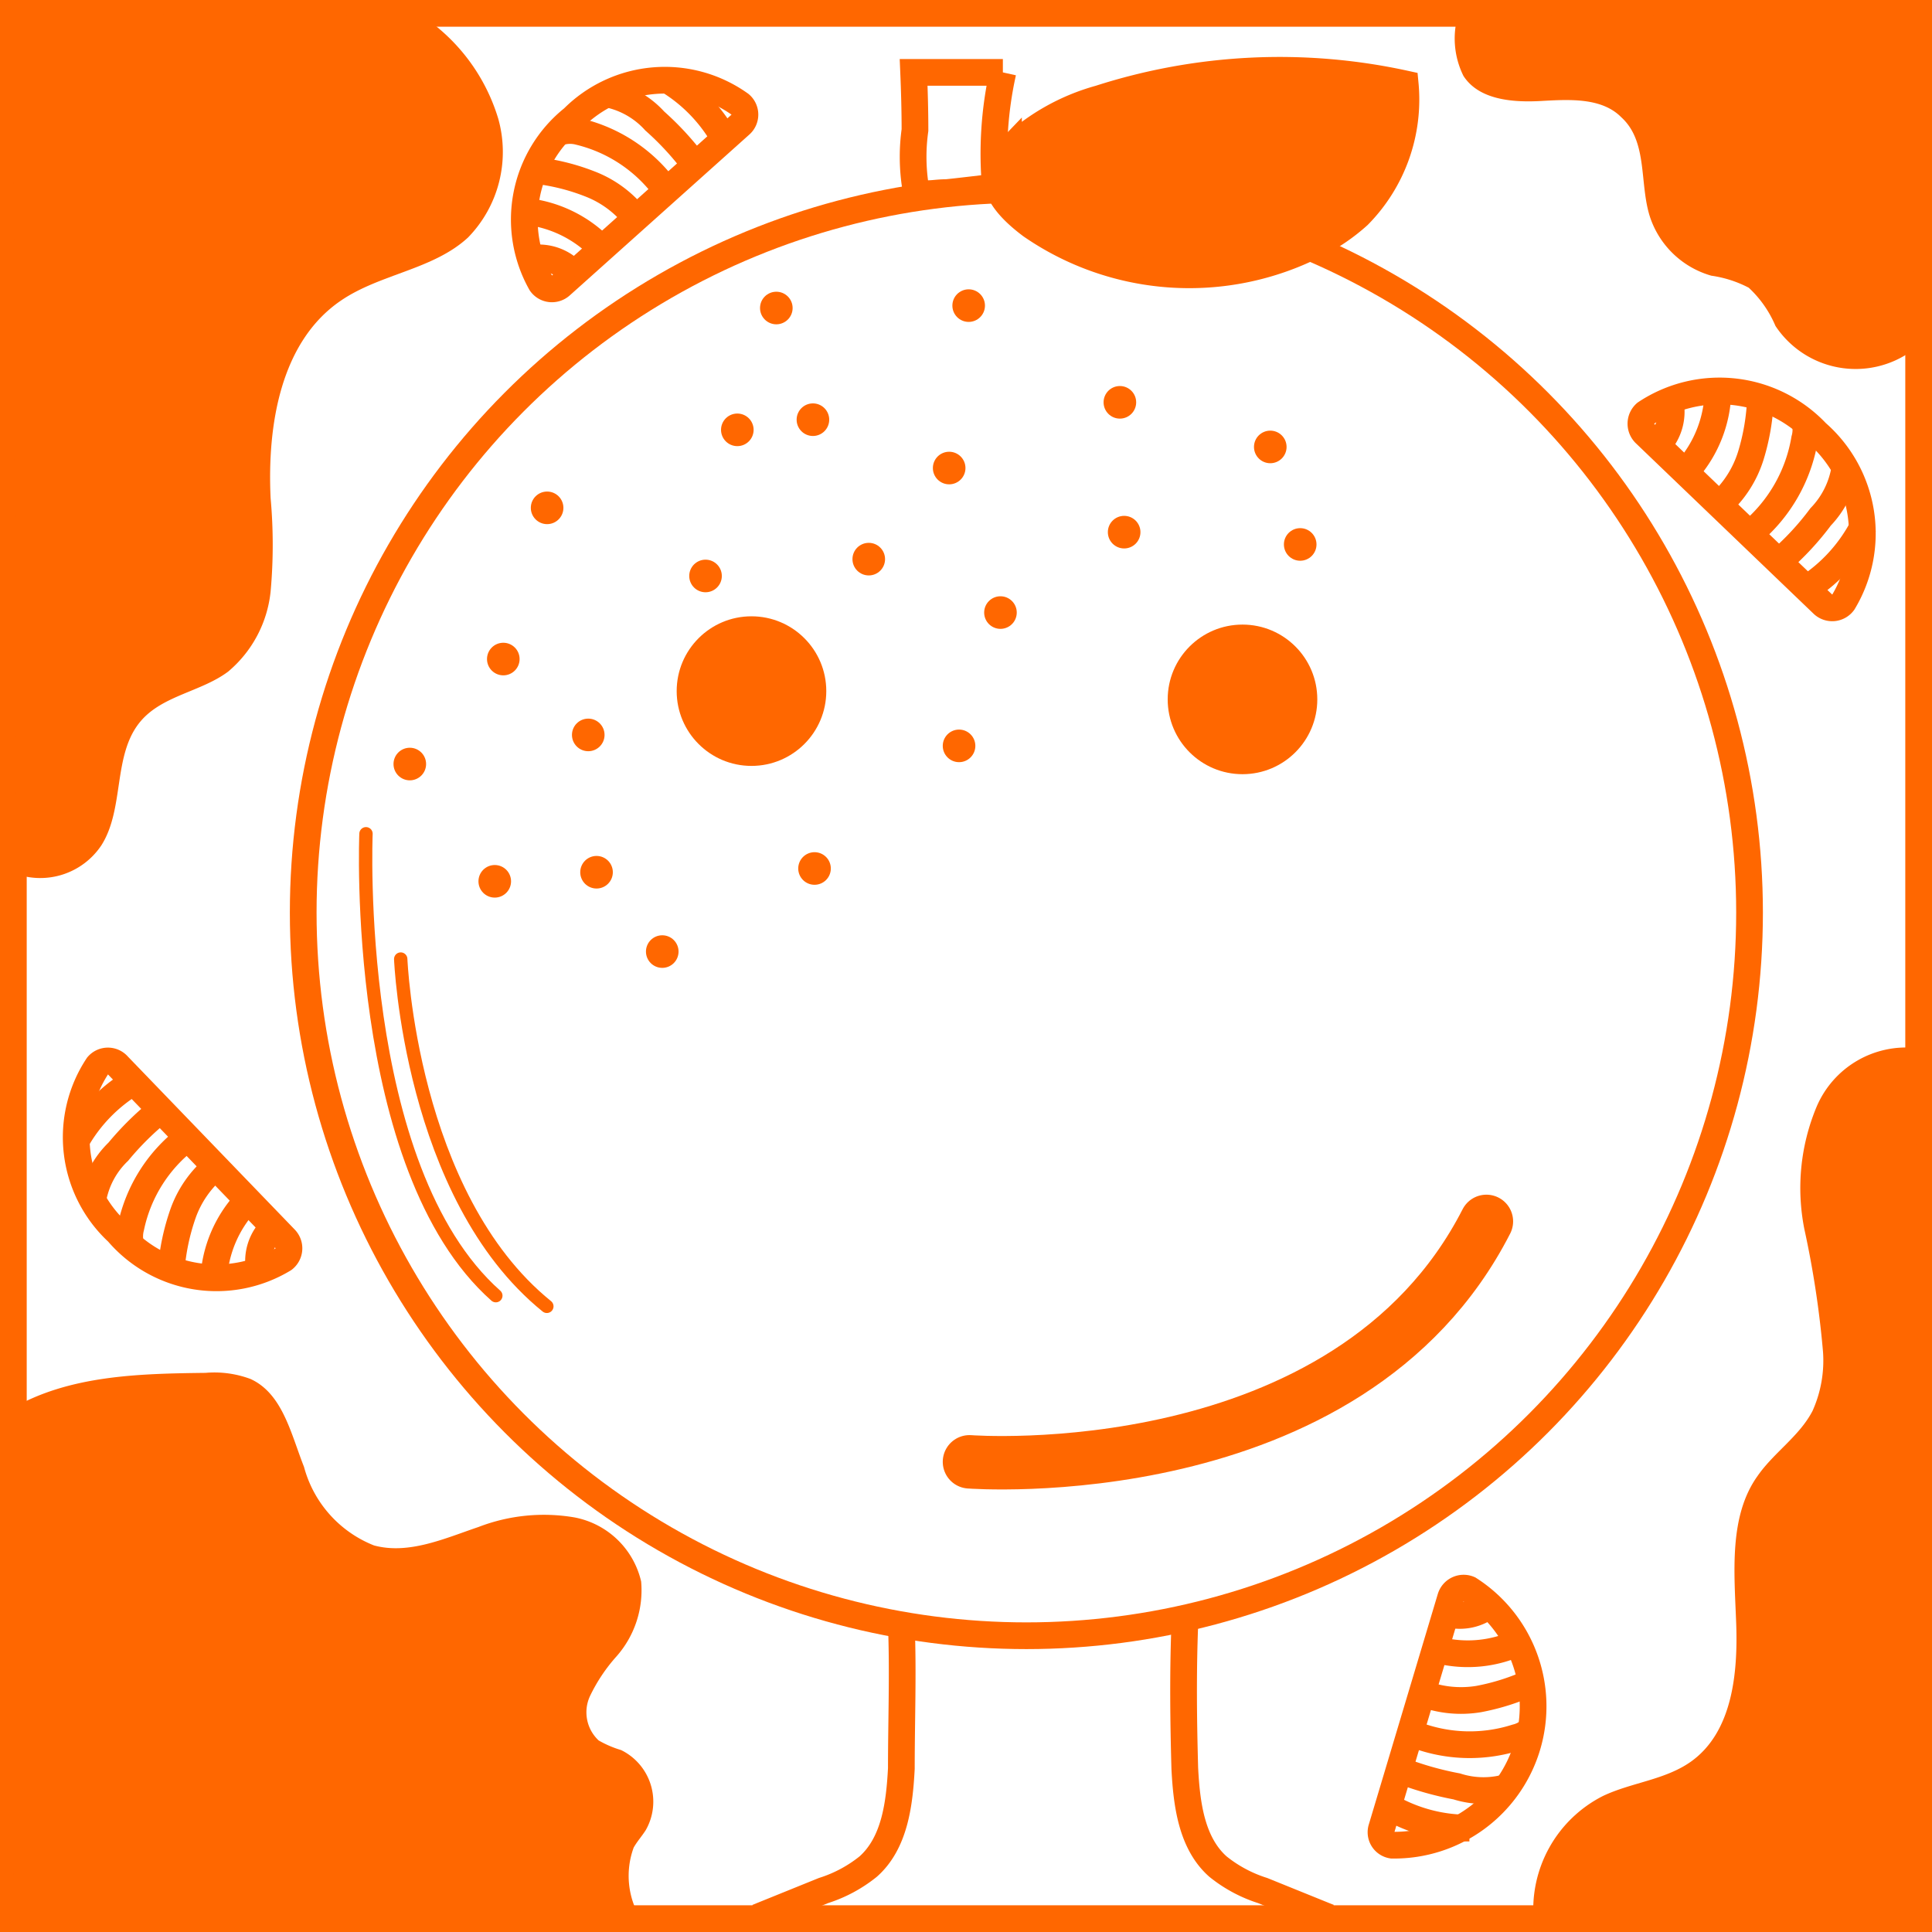 <svg xmlns="http://www.w3.org/2000/svg" viewBox="0 0 72.32 72.32"><defs><style>.cls-1,.cls-4,.cls-5{fill:none;}.cls-1,.cls-3,.cls-4,.cls-5{stroke:#ff6700;}.cls-1,.cls-3{stroke-miterlimit:10;}.cls-2,.cls-3{fill:#ff6700;}.cls-4,.cls-5{stroke-linecap:round;stroke-linejoin:round;}.cls-4{stroke-width:2px;}.cls-5{stroke-width:0.5px;}</style></defs><g id="Calque_2" data-name="Calque 2"><g id="ORANGE"><rect class="cls-1" x="0.5" y="0.5" width="71.32" height="71.32"/><path class="cls-2" d="M15.85.63a7.08,7.08,0,0,1,2.8,3.81,4.59,4.59,0,0,1-1.13,4.45c-1.31,1.21-3.3,1.36-4.77,2.37C10.5,12.8,10,15.92,10.13,18.65a19.37,19.37,0,0,1,0,3.49,4.52,4.52,0,0,1-1.59,3c-1,.75-2.44.89-3.26,1.84-1.08,1.25-.6,3.28-1.49,4.67A2.75,2.75,0,0,1,.59,32.71L.5.5Z"/><path class="cls-2" d="M57.41,71.87A4.76,4.76,0,0,1,60,67.23c1.07-.51,2.33-.6,3.3-1.29,1.54-1.1,1.76-3.28,1.69-5.18s-.28-4,.8-5.51c.61-.88,1.57-1.49,2.06-2.44a4.6,4.6,0,0,0,.39-2.21,36,36,0,0,0-.7-4.6A7.89,7.89,0,0,1,68,41.43a3.64,3.64,0,0,1,3.73-2.2l.13,32.59Z"/><path class="cls-2" d="M.44,52.73c2.15-1.25,4.76-1.31,7.25-1.34a3.86,3.86,0,0,1,1.69.23c1.2.55,1.51,2.05,2,3.29A4.38,4.38,0,0,0,14,57.85c1.3.35,2.64-.26,3.91-.69a6.8,6.8,0,0,1,3.59-.36A3.17,3.17,0,0,1,24,59.2,3.74,3.74,0,0,1,23.08,62a6.27,6.27,0,0,0-1,1.5,1.44,1.44,0,0,0,.33,1.65,3.94,3.94,0,0,0,.84.36,2.15,2.15,0,0,1,.92,3c-.14.22-.32.42-.45.65A3.08,3.08,0,0,0,24,71.85L.5,71.82Z"/><circle class="cls-1" cx="38.42" cy="34.16" r="27.07"/><path class="cls-1" d="M33.74,60.82c.07,1.79,0,3.59,0,5.38-.07,1.33-.25,2.79-1.24,3.67a5.14,5.14,0,0,1-1.68.9l-2.47,1"/><path class="cls-1" d="M44.35,60.82c-.07,1.79-.05,3.59,0,5.38.07,1.33.25,2.79,1.24,3.67a5.14,5.14,0,0,0,1.68.9l2.47,1"/><path class="cls-1" d="M34.2,2.71h3.34A14,14,0,0,0,37.26,7s-1.67.2-1.84.21c-.62,0-1,.21-1.17-.34a7.22,7.22,0,0,1,0-2C34.25,4.14,34.23,3.42,34.2,2.71Z"/><path class="cls-3" d="M41.16,3.69A22,22,0,0,1,52.6,3.14a6.17,6.17,0,0,1-1.75,4.92,7.12,7.12,0,0,1-1.62,1.1A10.41,10.41,0,0,1,38.6,8.44c-1-.75-1.87-1.74-.85-2.8A7.93,7.93,0,0,1,41.16,3.69Z"/><path class="cls-2" d="M54.56.63a3.15,3.15,0,0,0,.22,2.21c.58.9,1.84,1,2.91.94s2.27-.13,3,.61c1,.91.67,2.47,1.07,3.72a3.4,3.4,0,0,0,2.3,2.21,4.34,4.34,0,0,1,1.4.45,4.16,4.16,0,0,1,1,1.43,3.6,3.6,0,0,0,5.11.93L71.82.5Z"/><circle class="cls-2" cx="28.13" cy="25.87" r="2.8"/><circle class="cls-2" cx="46.51" cy="26.18" r="2.8"/><path class="cls-4" d="M36.29,54.72s14.19,1.09,19.35-9"/><path class="cls-5" d="M13.7,31.21s-.53,12.51,4.86,17.29"/><path class="cls-5" d="M15,35.9s.35,8.86,5.47,13"/><circle class="cls-2" cx="30.43" cy="15.71" r="0.61"/><circle class="cls-2" cx="32.52" cy="20.93" r="0.61"/><circle class="cls-2" cx="35.9" cy="27.92" r="0.61"/><circle class="cls-2" cx="37.45" cy="22.93" r="0.61"/><circle class="cls-2" cx="35.53" cy="17.52" r="0.61"/><circle class="cls-2" cx="36.26" cy="11.44" r="0.61"/><circle class="cls-2" cx="42.08" cy="19.92" r="0.61"/><circle class="cls-2" cx="41.92" cy="15.06" r="0.61"/><circle class="cls-2" cx="47.55" cy="16.73" r="0.61"/><circle class="cls-2" cx="48.67" cy="20.38" r="0.61"/><circle class="cls-2" cx="27.6" cy="16.09" r="0.61"/><circle class="cls-2" cx="26.41" cy="21.56" r="0.61"/><circle class="cls-2" cx="29.06" cy="11.53" r="0.61"/><circle class="cls-2" cx="20.48" cy="19.01" r="0.61"/><circle class="cls-2" cx="30.49" cy="32.51" r="0.61"/><circle class="cls-2" cx="18.84" cy="24.67" r="0.61"/><circle class="cls-2" cx="22.02" cy="27.51" r="0.61"/><circle class="cls-2" cx="15.34" cy="28.6" r="0.61"/><circle class="cls-2" cx="22.33" cy="32.65" r="0.61"/><circle class="cls-2" cx="24.79" cy="35.62" r="0.61"/><circle class="cls-2" cx="18.52" cy="32.99" r="0.61"/><path class="cls-1" d="M10.67,46.37a.51.51,0,0,1-.05.76,4.86,4.86,0,0,1-6.21-1,4.85,4.85,0,0,1-.75-6.24.5.5,0,0,1,.76,0Z"/><path class="cls-1" d="M5,40.5a6,6,0,0,0-2.15,2.2"/><path class="cls-1" d="M6,41.56a11,11,0,0,0-1.57,1.55,3.26,3.26,0,0,0-.95,1.77"/><path class="cls-1" d="M7,42.61A5.64,5.64,0,0,0,4.9,45.94a1.34,1.34,0,0,0,0,.69"/><path class="cls-1" d="M8.06,43.69a4,4,0,0,0-1.21,1.74,8.28,8.28,0,0,0-.44,2.09"/><path class="cls-1" d="M9.21,45A4.6,4.6,0,0,0,8,47.87"/><path class="cls-1" d="M10.28,45.9a1.72,1.72,0,0,0-.56,1.69"/><path class="cls-1" d="M54.3,59.81a.51.51,0,0,1,.69-.32,5.2,5.2,0,0,1-2.88,9.58.49.49,0,0,1-.39-.64Z"/><path class="cls-1" d="M52,67.64a5.91,5.91,0,0,0,3,.79"/><path class="cls-1" d="M52.42,66.27a12.06,12.06,0,0,0,2.11.6,3.28,3.28,0,0,0,2,0"/><path class="cls-1" d="M52.84,64.88a5.72,5.72,0,0,0,3.91.16,1.24,1.24,0,0,0,.6-.34"/><path class="cls-1" d="M53.25,63.39a4.06,4.06,0,0,0,2.1.21,8.49,8.49,0,0,0,2-.64"/><path class="cls-1" d="M53.81,61.76a4.52,4.52,0,0,0,3.13-.32"/><path class="cls-1" d="M54.09,60.38A1.75,1.75,0,0,0,55.84,60"/><path class="cls-1" d="M61.6,16.25a.52.52,0,0,1,0-.78A5,5,0,0,1,68,16.2a5,5,0,0,1,1,6.34.51.51,0,0,1-.77.07Z"/><path class="cls-1" d="M67.67,22a6.1,6.1,0,0,0,2.1-2.35"/><path class="cls-1" d="M66.62,21a10.4,10.4,0,0,0,1.53-1.65,3.38,3.38,0,0,0,.91-1.85"/><path class="cls-1" d="M65.55,19.94a5.83,5.83,0,0,0,2-3.5,1.27,1.27,0,0,0,0-.7"/><path class="cls-1" d="M64.38,18.87a4.07,4.07,0,0,0,1.16-1.82,8.35,8.35,0,0,0,.36-2.16"/><path class="cls-1" d="M63.15,17.61a4.63,4.63,0,0,0,1.16-3"/><path class="cls-1" d="M62,16.71a1.79,1.79,0,0,0,.5-1.75"/><path class="cls-1" d="M21,10.68a.5.5,0,0,1-.75-.08,4.85,4.85,0,0,1,1.2-6.17,4.85,4.85,0,0,1,6.26-.52.5.5,0,0,1,0,.76Z"/><path class="cls-1" d="M27.12,5.2A6,6,0,0,0,25,3"/><path class="cls-1" d="M26,6.15a10.89,10.89,0,0,0-1.49-1.62,3.26,3.26,0,0,0-1.73-1"/><path class="cls-1" d="M24.94,7.12a5.66,5.66,0,0,0-3.26-2.19,1.31,1.31,0,0,0-.68,0"/><path class="cls-1" d="M23.81,8.17A4,4,0,0,0,22.12,6.9a8.06,8.06,0,0,0-2.07-.52"/><path class="cls-1" d="M22.49,9.27a4.62,4.62,0,0,0-2.84-1.36"/><path class="cls-1" d="M21.53,10.31a1.74,1.74,0,0,0-1.67-.63"/></g></g></svg>